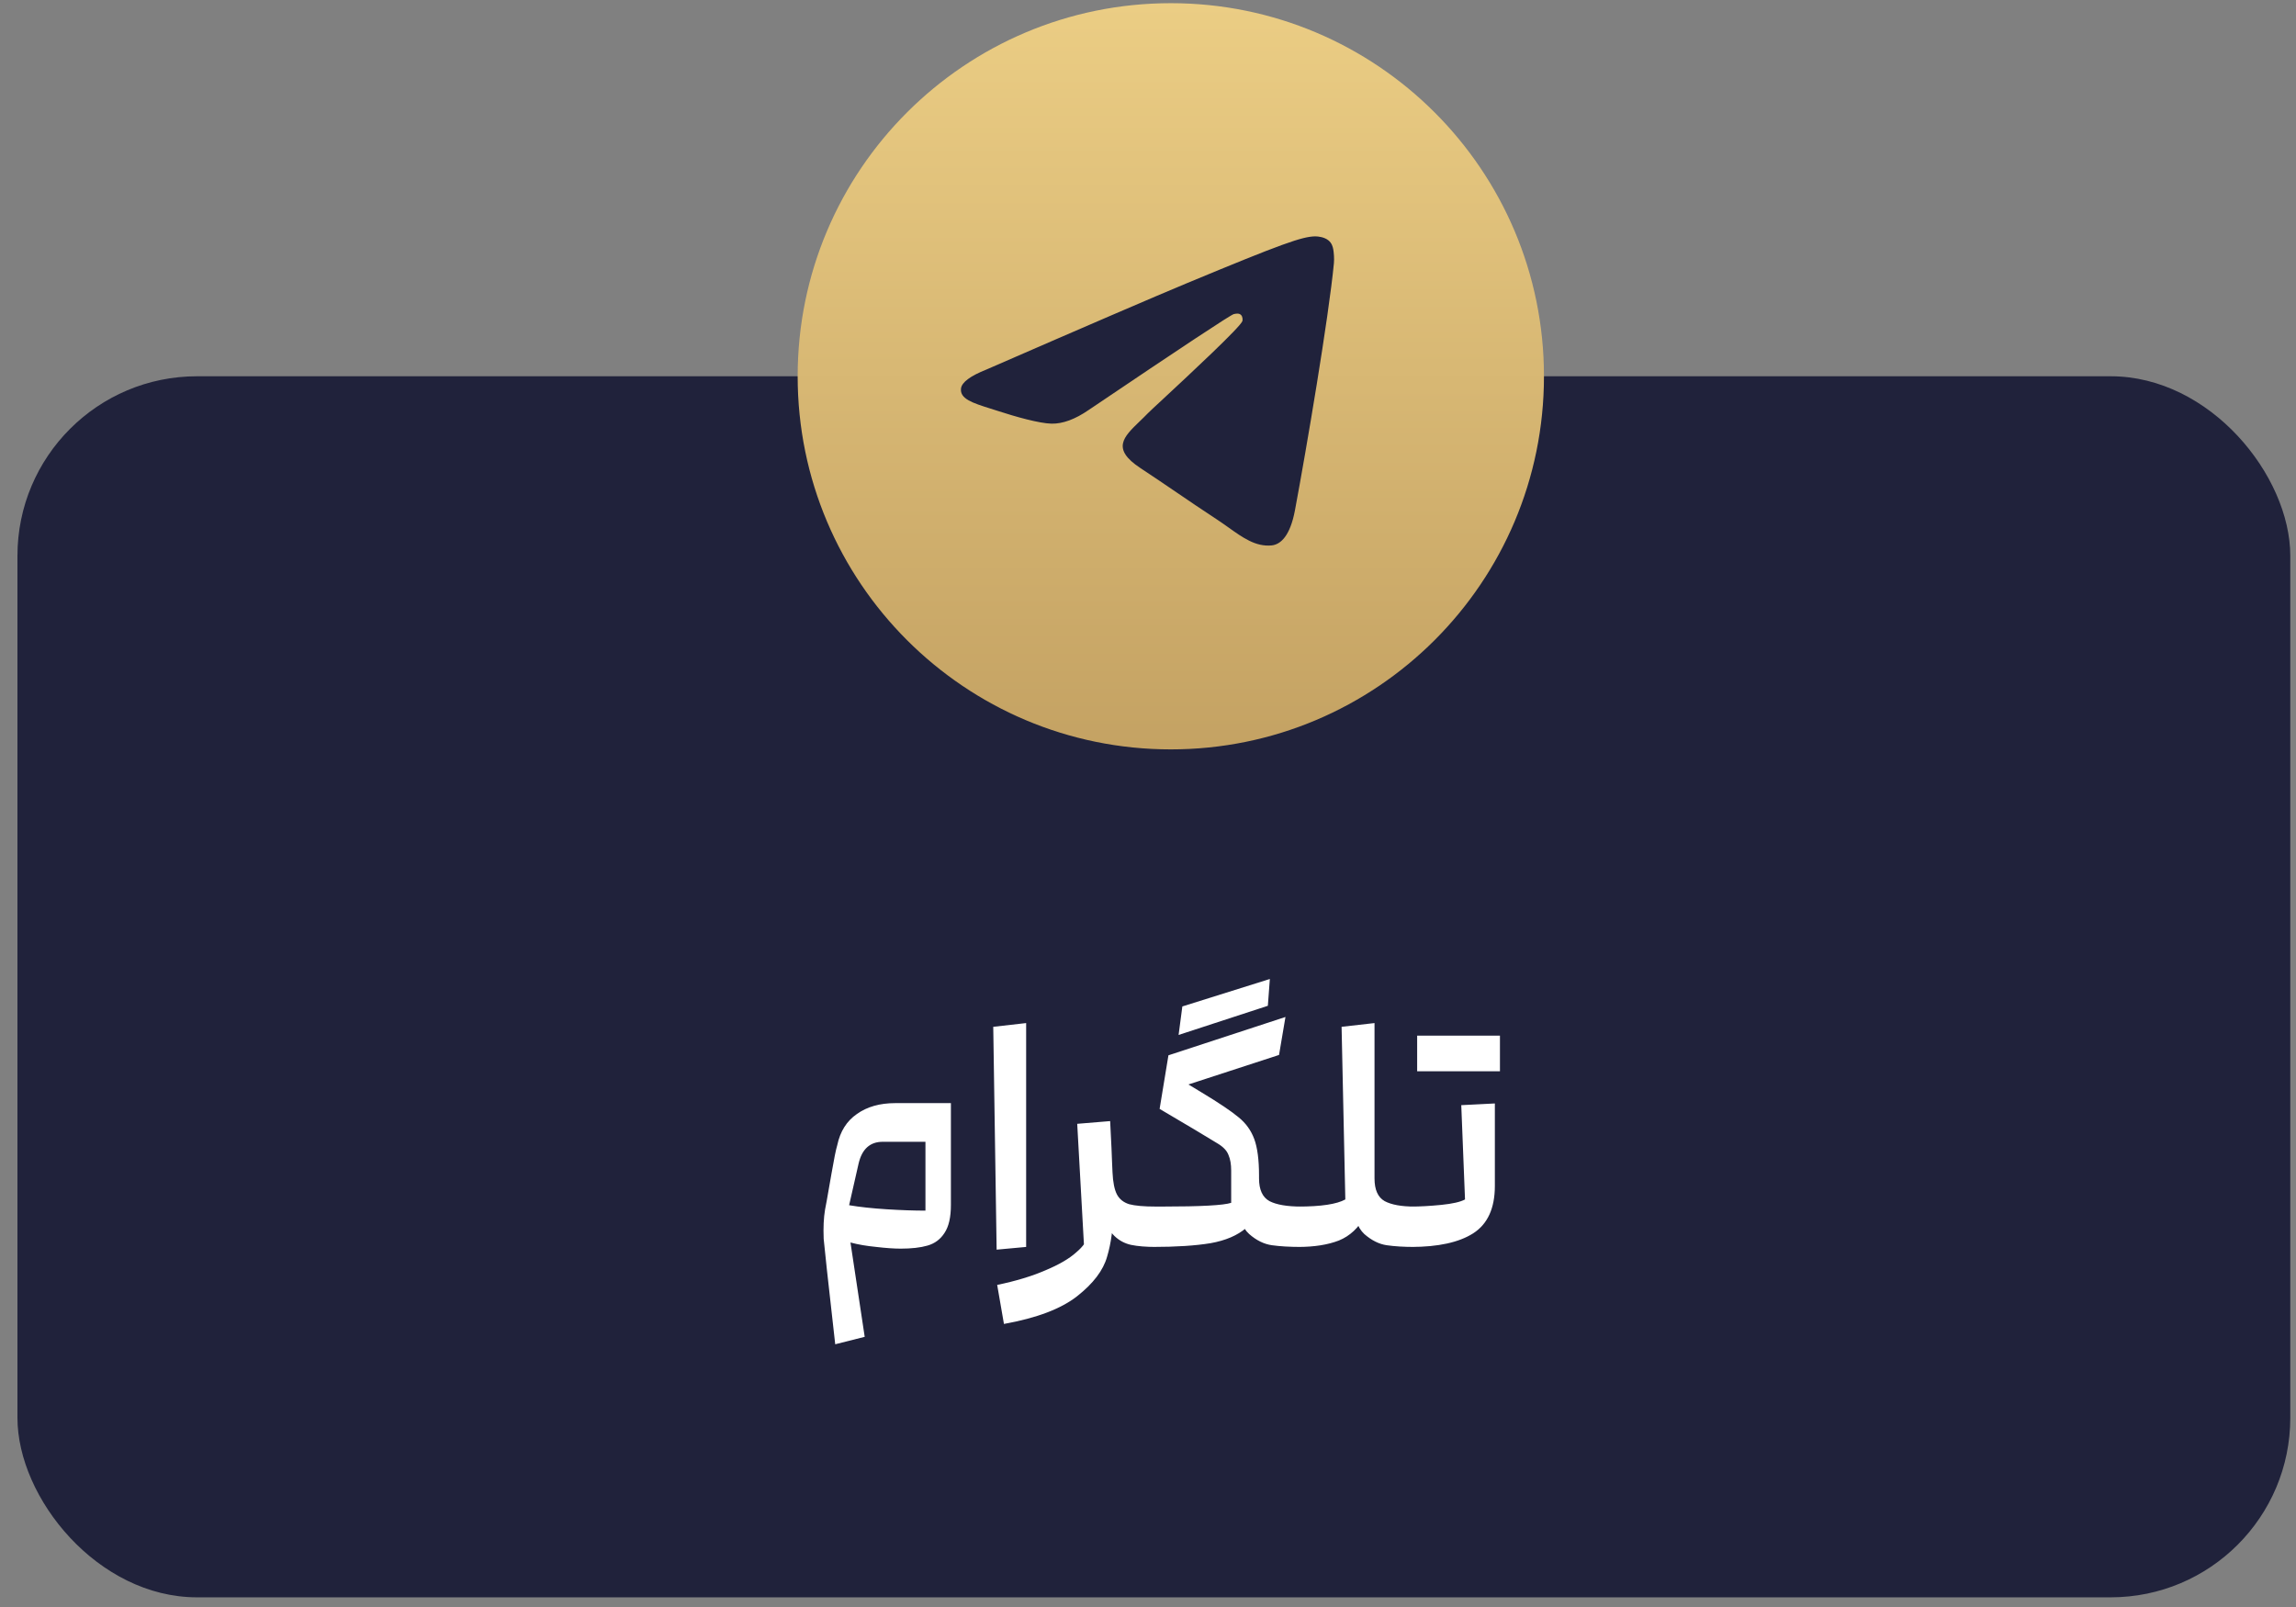 <svg width="70" height="49" viewBox="0 0 70 49" fill="none" xmlns="http://www.w3.org/2000/svg">
<rect x="0" y="0" width="70" height="49" fill="#808080" stroke="none"/>
<rect x="0.532" y="11.473" width="69.294" height="37.232" rx="5.475" fill="#20223B"/>
<path d="M27.46 38.073C27.253 38.073 27.005 38.055 26.715 38.021C26.426 37.993 26.164 37.949 25.929 37.886L26.363 40.762L25.464 40.989C25.243 39.031 25.126 37.959 25.112 37.773C25.098 37.428 25.112 37.132 25.154 36.883L25.205 36.614C25.226 36.497 25.274 36.221 25.35 35.787C25.426 35.346 25.484 35.056 25.526 34.918C25.615 34.498 25.815 34.181 26.126 33.967C26.436 33.746 26.826 33.636 27.294 33.636H28.991V36.739C28.991 37.118 28.925 37.404 28.794 37.597C28.67 37.79 28.497 37.917 28.277 37.98C28.063 38.042 27.791 38.073 27.46 38.073ZM25.888 36.749C26.212 36.804 26.595 36.845 27.036 36.873C27.477 36.901 27.87 36.914 28.215 36.914V34.815H26.912C26.526 34.815 26.281 35.035 26.177 35.477L25.888 36.749ZM30.282 31.309L31.285 31.195V38.021L30.385 38.104L30.282 31.309ZM30.402 39.179C30.967 39.062 31.456 38.914 31.87 38.735C32.284 38.562 32.598 38.38 32.811 38.187C33.032 38 33.146 37.831 33.153 37.68L33.163 37.235C33.163 37.2 33.201 37.125 33.277 37.007C33.353 36.883 33.439 36.773 33.535 36.676C33.632 36.58 33.715 36.532 33.783 36.532C33.887 36.532 33.939 36.656 33.939 36.904C33.939 37.435 33.877 37.907 33.752 38.321C33.635 38.735 33.332 39.135 32.842 39.521C32.353 39.907 31.608 40.189 30.608 40.369L30.402 39.179ZM32.842 34.267L33.846 34.184C33.908 35.328 33.939 36.235 33.939 36.904C33.939 37.283 33.897 37.59 33.815 37.825C33.739 38.059 33.646 38.224 33.535 38.321C33.425 38.424 33.322 38.476 33.225 38.476C33.177 38.476 33.139 38.466 33.111 38.445C33.084 38.424 33.07 38.397 33.07 38.362L32.842 34.267ZM35.242 38.021C34.938 38.021 34.687 38 34.487 37.959C34.294 37.917 34.125 37.828 33.98 37.69C33.835 37.552 33.718 37.345 33.628 37.069C33.573 36.89 33.535 36.704 33.515 36.511C33.501 36.311 33.494 36.056 33.494 35.746L33.484 35.249L33.866 34.587L33.918 35.746C33.932 36.049 33.977 36.273 34.052 36.418C34.128 36.563 34.252 36.663 34.425 36.718C34.604 36.766 34.876 36.79 35.242 36.79L35.345 36.894V37.917L35.242 38.021ZM35.137 36.79H35.437C36.609 36.79 37.309 36.752 37.536 36.676V35.694C37.536 35.501 37.509 35.342 37.454 35.218C37.406 35.087 37.295 34.97 37.123 34.867C36.799 34.667 36.209 34.315 35.354 33.812L35.623 32.178L39.191 31.009L38.995 32.167L36.233 33.067L36.626 33.305C37.164 33.629 37.543 33.884 37.764 34.07C37.985 34.249 38.143 34.47 38.24 34.732C38.336 34.994 38.385 35.366 38.385 35.849V36.459C38.385 36.887 38.254 37.214 37.992 37.442C37.73 37.669 37.368 37.825 36.906 37.907C36.444 37.983 35.854 38.021 35.137 38.021V36.79ZM39.677 38.021C39.326 38.021 39.026 38.004 38.778 37.969C38.536 37.935 38.305 37.821 38.085 37.628C37.864 37.428 37.754 37.111 37.754 36.676V35.839H38.385V35.932C38.385 36.277 38.491 36.508 38.705 36.625C38.919 36.735 39.243 36.79 39.677 36.79L39.781 36.894V37.917L39.677 38.021ZM36.047 30.688L38.715 29.851L38.654 30.668L35.933 31.557L36.047 30.688ZM39.579 36.79C40.275 36.79 40.754 36.718 41.016 36.573L40.902 31.309L41.906 31.195V35.549C41.906 36.204 41.809 36.714 41.616 37.08C41.423 37.438 41.158 37.687 40.82 37.825C40.482 37.956 40.068 38.021 39.579 38.021V36.79ZM43.126 38.021C42.802 38.021 42.519 38.004 42.278 37.969C42.044 37.935 41.816 37.821 41.595 37.628C41.382 37.428 41.275 37.111 41.275 36.676V34.949H41.906V35.932C41.906 36.277 42.009 36.508 42.216 36.625C42.423 36.735 42.726 36.79 43.126 36.79L43.23 36.894V37.917L43.126 38.021ZM43.02 36.79C43.289 36.79 43.596 36.773 43.941 36.739C44.285 36.704 44.527 36.649 44.665 36.573L44.551 33.698L45.575 33.646V36.159C45.575 36.842 45.354 37.325 44.913 37.607C44.478 37.883 43.848 38.021 43.02 38.021V36.79ZM44.468 31.578V32.664H43.206V31.578H44.468ZM45.73 31.578V32.664H44.468V31.578H45.73Z" fill="white"/>
<path d="M30.007 6.302L27.422 11.473V11.99H44.487V11.473L42.418 6.302H30.007Z" fill="#20223B"/>
<path fill-rule="evenodd" clip-rule="evenodd" d="M35.696 22.85C29.413 22.85 24.319 17.756 24.319 11.473C24.319 5.19 29.413 0.097 35.696 0.097C41.979 0.097 47.072 5.19 47.072 11.473C47.072 17.756 41.979 22.85 35.696 22.85ZM36.188 8.634C35.169 9.058 33.132 9.935 30.078 11.266C29.582 11.463 29.323 11.656 29.299 11.845C29.259 12.163 29.658 12.289 30.202 12.46C30.276 12.483 30.352 12.507 30.431 12.533C30.966 12.707 31.685 12.91 32.059 12.918C32.399 12.925 32.778 12.786 33.196 12.498C36.049 10.572 37.522 9.599 37.614 9.578C37.679 9.563 37.77 9.544 37.831 9.599C37.892 9.653 37.886 9.756 37.88 9.784C37.84 9.953 36.273 11.41 35.462 12.164C35.209 12.399 35.03 12.565 34.993 12.604C34.911 12.689 34.828 12.77 34.747 12.847C34.25 13.326 33.878 13.685 34.768 14.272C35.196 14.554 35.538 14.787 35.879 15.019C36.252 15.273 36.624 15.527 37.105 15.842C37.228 15.923 37.345 16.006 37.459 16.087C37.893 16.397 38.283 16.675 38.765 16.631C39.045 16.605 39.334 16.341 39.481 15.556C39.828 13.701 40.51 9.681 40.668 8.025C40.682 7.88 40.664 7.694 40.65 7.613C40.636 7.531 40.607 7.415 40.501 7.329C40.376 7.227 40.182 7.206 40.095 7.207C39.701 7.214 39.097 7.424 36.188 8.634Z" fill="url(#paint0_linear_221_74)"/>
<defs>
<linearGradient id="paint0_linear_221_74" x1="35.696" y1="0.097" x2="35.696" y2="22.85" gradientUnits="userSpaceOnUse">
<stop stop-color="#EBCD84"/>
<stop offset="1" stop-color="#C4A263"/>
</linearGradient>
</defs>
</svg>
